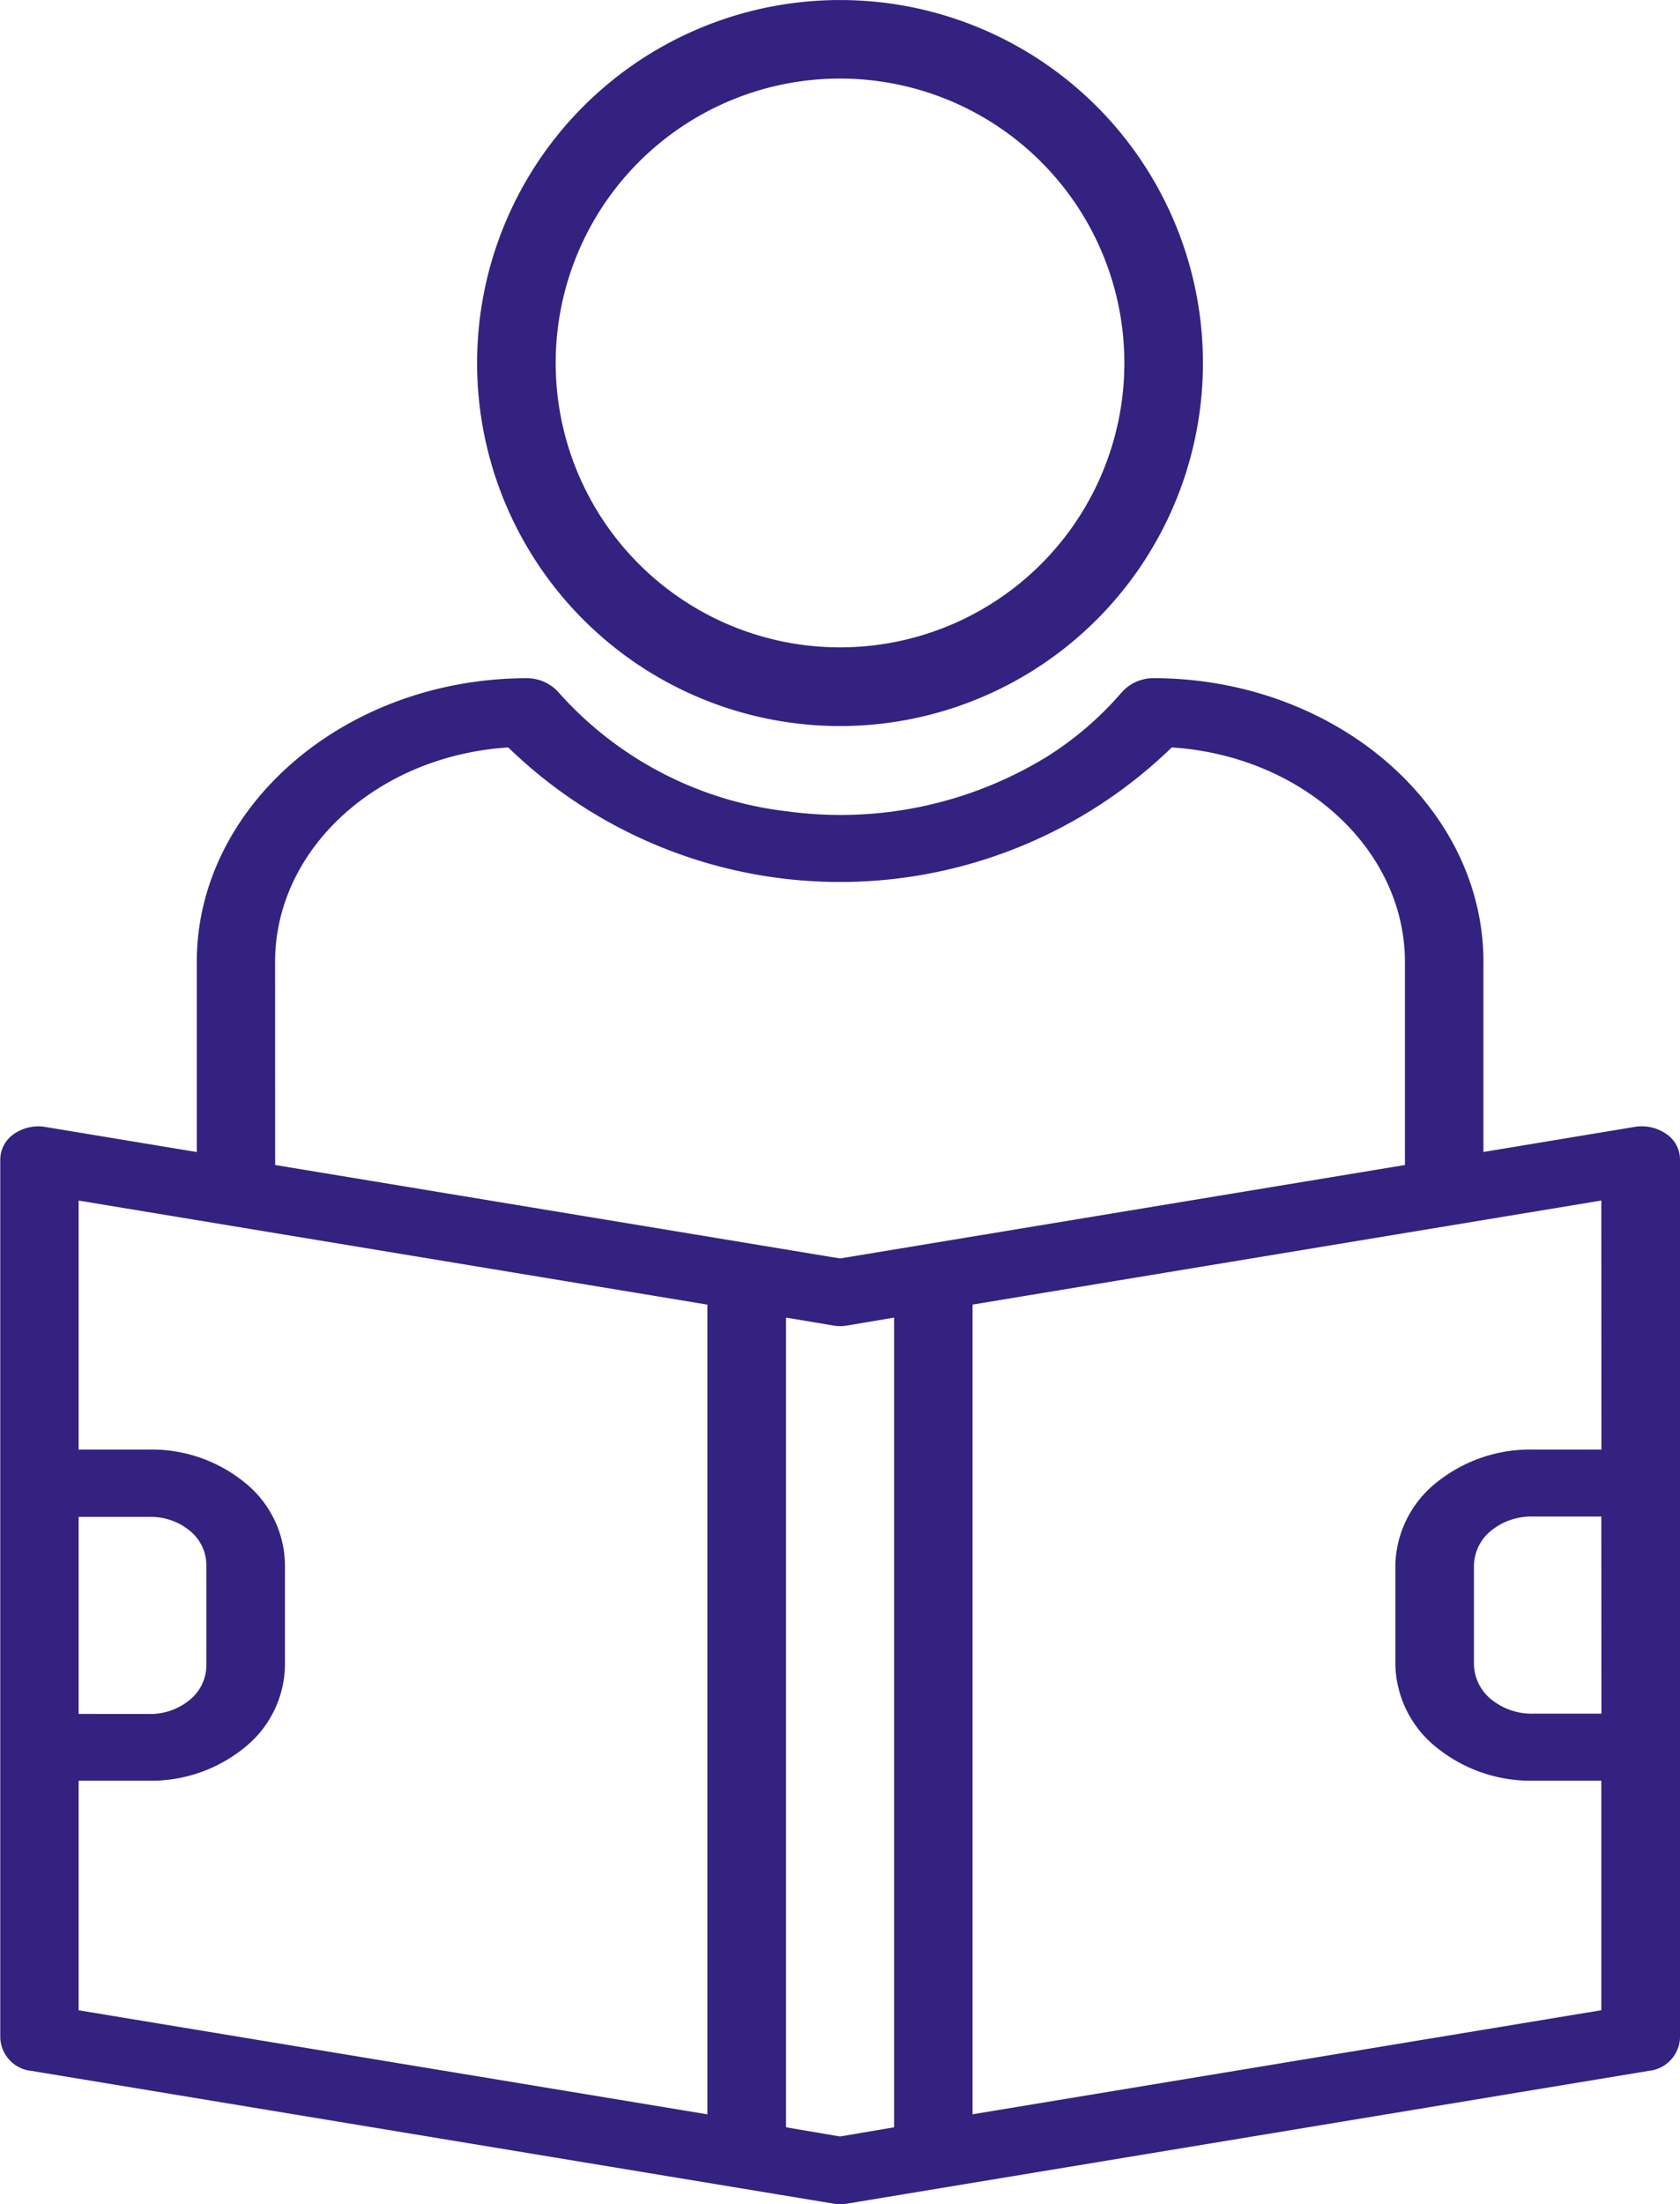 <svg id="Group_331" data-name="Group 331" xmlns="http://www.w3.org/2000/svg" width="32.024" height="42.005" viewBox="0 0 32.024 42.005">
  <path id="Path_403" data-name="Path 403" d="M453.414,661.422a6.918,6.918,0,1,0-6.471-7.339,6.918,6.918,0,0,0,6.471,7.339Zm.774-12.315a5.42,5.42,0,1,1-5.75,5.07,5.42,5.42,0,0,1,5.75-5.07Zm0,0" transform="translate(-437.835 -647.599)" fill="#342280"/>
  <path id="Path_404" data-name="Path 404" d="M419.67,713.719l15.283,2.529a.831.831,0,0,0,.139.012.844.844,0,0,0,.14-.012l15.275-2.529a.661.661,0,0,0,.593-.628V696.358a.587.587,0,0,0-.259-.492.822.822,0,0,0-.613-.135l-2.875.477v-3.623c0-2.964-2.826-5.407-6.3-5.407a.811.811,0,0,0-.6.276,6.272,6.272,0,0,1-1.422,1.221,7.519,7.519,0,0,1-4.95,1.041,6.888,6.888,0,0,1-4.354-2.263.807.807,0,0,0-.6-.274c-3.474,0-6.3,2.444-6.3,5.407v3.623l-2.881-.477a.814.814,0,0,0-.606.134.594.594,0,0,0-.259.493v16.733a.661.661,0,0,0,.593.628Zm15.419,1.251-1.03-.175V699.364l.9.151a.764.764,0,0,0,.266,0l.894-.151v15.431Zm14.513-8.058H448.3a1.217,1.217,0,0,1-.793-.268.884.884,0,0,1-.335-.67v-1.89a.877.877,0,0,1,.336-.666,1.207,1.207,0,0,1,.792-.262H449.6Zm0-5.033H448.3a2.844,2.844,0,0,0-1.851.636,2.069,2.069,0,0,0-.775,1.569v1.89a2.076,2.076,0,0,0,.774,1.573,2.855,2.855,0,0,0,1.852.643H449.6v4.374l-11.985,1.983V699.116l11.985-1.983Zm-25.282-9.294c0-2.144,1.939-3.924,4.444-4.087a9.08,9.08,0,0,0,12.648,0c2.5.163,4.441,1.944,4.445,4.087v3.871l-10.768,1.781-10.768-1.781Zm8.24,6.532v15.431l-11.985-1.983V708.19h1.342a2.818,2.818,0,0,0,1.838-.646,2.046,2.046,0,0,0,.753-1.57v-1.89a2.04,2.04,0,0,0-.754-1.566,2.808,2.808,0,0,0-1.837-.639h-1.342v-4.745Zm-11.985,7.8v-3.755h1.342a1.172,1.172,0,0,1,.778.265.849.849,0,0,1,.315.663v1.89a.856.856,0,0,1-.314.667,1.178,1.178,0,0,1-.779.271Zm0,0" transform="translate(-419.076 -674.254)" fill="#342280"/>
</svg>
